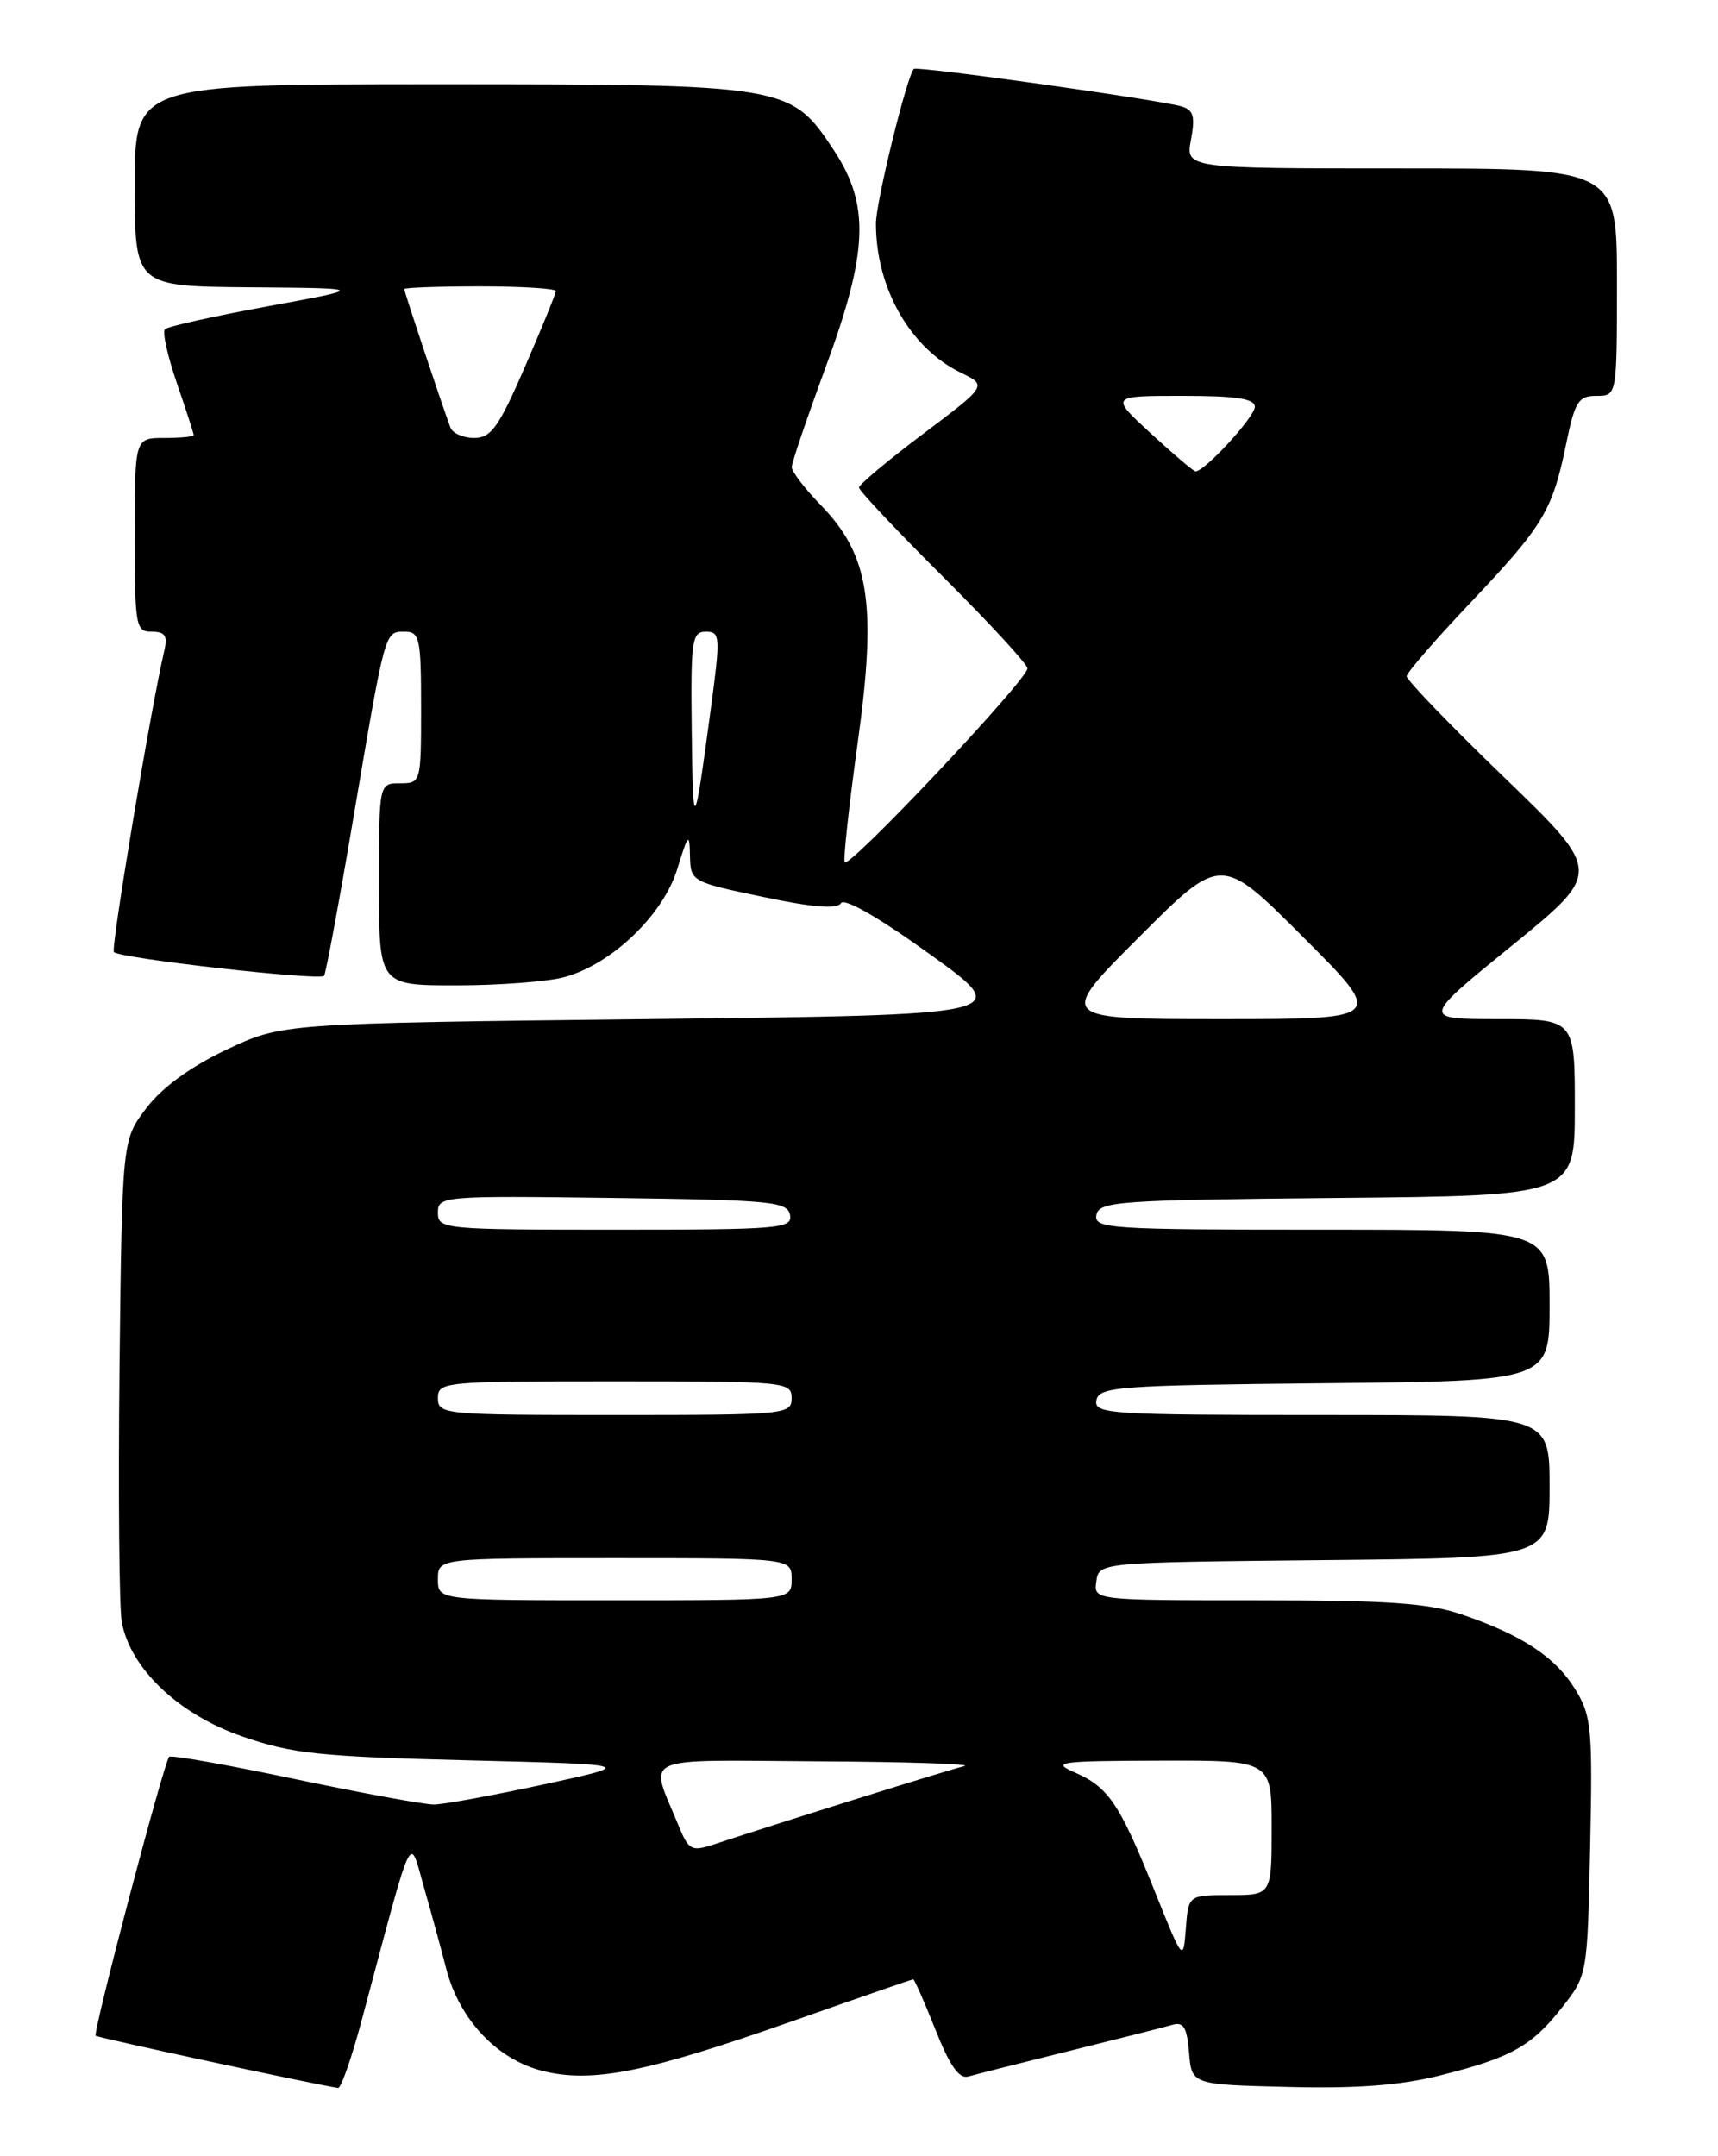<?xml version="1.0" encoding="UTF-8" standalone="no"?>
<!DOCTYPE svg PUBLIC "-//W3C//DTD SVG 1.1//EN" "http://www.w3.org/Graphics/SVG/1.1/DTD/svg11.dtd" >
<svg xmlns="http://www.w3.org/2000/svg" xmlns:xlink="http://www.w3.org/1999/xlink" version="1.1" viewBox="0 0 204 256">
 <g >
 <path fill="currentColor"
d=" M 42.98 239.75 C 49.20 216.47 48.56 217.84 50.32 224.00 C 51.19 227.03 52.39 231.42 52.99 233.76 C 54.53 239.75 59.01 244.51 64.39 245.87 C 70.31 247.36 76.78 246.07 94.20 239.93 C 101.89 237.22 108.30 235.00 108.44 235.00 C 108.58 235.00 109.77 237.70 111.08 240.99 C 112.78 245.28 113.90 246.86 114.98 246.54 C 115.82 246.30 121.22 244.93 127.00 243.50 C 132.78 242.07 138.26 240.68 139.19 240.41 C 140.53 240.01 140.94 240.68 141.19 243.70 C 141.50 247.50 141.50 247.50 152.94 247.78 C 161.05 247.99 166.30 247.59 170.94 246.43 C 179.45 244.30 181.86 242.96 185.50 238.32 C 188.49 234.51 188.50 234.47 188.82 219.23 C 189.12 205.15 188.98 203.70 187.04 200.56 C 184.66 196.71 180.72 194.12 173.56 191.68 C 169.63 190.33 164.77 190.00 149.25 190.00 C 129.86 190.00 129.86 190.00 130.18 187.75 C 130.50 185.50 130.50 185.50 157.25 185.23 C 184.00 184.97 184.00 184.97 184.00 176.48 C 184.00 168.00 184.00 168.00 156.93 168.00 C 131.68 168.00 129.88 167.88 130.19 166.25 C 130.50 164.64 132.72 164.48 157.26 164.23 C 184.00 163.97 184.00 163.97 184.00 154.98 C 184.00 146.00 184.00 146.00 156.93 146.00 C 131.68 146.00 129.88 145.88 130.19 144.25 C 130.50 142.64 132.79 142.48 158.76 142.23 C 187.00 141.97 187.00 141.97 187.00 131.48 C 187.00 121.00 187.00 121.00 177.89 121.00 C 168.79 121.00 168.79 121.00 179.53 112.27 C 190.26 103.54 190.26 103.54 178.63 92.31 C 172.23 86.14 167.02 80.73 167.03 80.29 C 167.05 79.86 170.47 75.92 174.62 71.54 C 183.26 62.43 184.33 60.66 185.96 52.75 C 187.01 47.65 187.42 47.00 189.57 47.00 C 192.00 47.00 192.00 47.00 192.00 33.50 C 192.00 20.00 192.00 20.00 166.39 20.00 C 140.78 20.00 140.78 20.00 141.42 16.58 C 141.94 13.82 141.72 13.05 140.28 12.63 C 137.60 11.84 108.85 7.81 108.51 8.18 C 107.66 9.10 104.00 24.05 104.01 26.56 C 104.02 34.22 108.08 41.33 114.09 44.25 C 117.24 45.77 117.24 45.77 109.62 51.51 C 105.43 54.66 102.00 57.53 102.00 57.89 C 102.00 58.25 106.50 63.02 112.00 68.50 C 117.50 73.98 122.00 78.87 122.00 79.36 C 122.00 80.72 100.62 103.37 100.29 102.37 C 100.13 101.89 100.84 95.42 101.87 88.00 C 104.13 71.66 103.21 65.87 97.45 59.96 C 95.55 58.01 94.01 55.98 94.01 55.46 C 94.02 54.93 95.82 49.63 98.01 43.68 C 103.11 29.85 103.32 24.33 98.97 17.77 C 93.87 10.07 93.43 10.00 51.98 10.00 C 16.00 10.00 16.00 10.00 16.00 22.00 C 16.00 34.00 16.00 34.00 29.75 34.11 C 43.50 34.22 43.50 34.22 31.83 36.36 C 25.41 37.54 19.90 38.76 19.58 39.09 C 19.26 39.41 19.90 42.29 21.00 45.49 C 22.10 48.69 23.00 51.47 23.00 51.66 C 23.00 51.85 21.43 52.00 19.50 52.00 C 16.00 52.00 16.00 52.00 16.00 63.50 C 16.00 74.37 16.11 75.00 18.02 75.00 C 19.60 75.00 19.92 75.48 19.51 77.25 C 17.96 83.80 13.16 112.46 13.52 113.03 C 13.97 113.75 37.87 116.46 38.48 115.86 C 38.68 115.65 40.26 107.16 41.98 96.99 C 45.78 74.60 45.67 75.00 48.07 75.00 C 49.83 75.00 50.00 75.77 50.00 84.00 C 50.00 92.93 49.98 93.00 47.50 93.00 C 45.00 93.00 45.00 93.00 45.00 105.00 C 45.00 117.00 45.00 117.00 54.25 116.99 C 59.34 116.99 65.10 116.54 67.07 116.00 C 72.68 114.44 78.75 108.62 80.42 103.18 C 81.72 98.96 81.87 98.80 81.93 101.59 C 82.00 104.66 82.07 104.70 90.60 106.49 C 96.54 107.74 99.40 107.97 99.86 107.23 C 100.26 106.58 104.42 108.97 110.47 113.33 C 120.42 120.50 120.42 120.50 76.96 121.00 C 33.50 121.50 33.50 121.50 26.89 124.63 C 22.61 126.66 19.27 129.09 17.39 131.55 C 14.50 135.34 14.50 135.34 14.19 162.42 C 14.03 177.31 14.15 190.89 14.46 192.59 C 15.48 198.11 21.21 203.55 28.76 206.16 C 34.68 208.22 37.94 208.56 55.50 209.00 C 75.50 209.50 75.50 209.50 64.54 211.87 C 58.51 213.17 52.66 214.24 51.54 214.25 C 50.42 214.26 42.98 212.90 35.00 211.22 C 27.02 209.54 20.32 208.35 20.09 208.58 C 19.46 209.20 11.00 241.33 11.36 241.70 C 11.61 241.94 36.93 247.40 40.14 247.90 C 40.49 247.96 41.77 244.29 42.98 239.75 Z  M 137.09 224.48 C 132.94 214.13 131.62 212.18 127.62 210.44 C 124.78 209.20 125.70 209.07 137.75 209.04 C 151.00 209.00 151.00 209.00 151.00 217.00 C 151.00 225.00 151.00 225.00 146.06 225.00 C 141.11 225.00 141.11 225.00 140.81 228.98 C 140.50 232.94 140.48 232.92 137.09 224.48 Z  M 80.56 216.72 C 77.09 208.24 75.47 208.99 97.18 209.12 C 107.81 209.18 115.60 209.44 114.50 209.69 C 112.77 210.09 93.03 216.26 84.69 219.01 C 82.11 219.86 81.76 219.67 80.56 216.72 Z  M 52.00 187.50 C 52.00 185.00 52.00 185.00 73.00 185.00 C 94.00 185.00 94.00 185.00 94.00 187.50 C 94.00 190.00 94.00 190.00 73.00 190.00 C 52.00 190.00 52.00 190.00 52.00 187.50 Z  M 52.00 166.00 C 52.00 164.06 52.67 164.00 73.00 164.00 C 93.33 164.00 94.00 164.06 94.00 166.00 C 94.00 167.94 93.33 168.00 73.00 168.00 C 52.67 168.00 52.00 167.94 52.00 166.00 Z  M 52.00 143.98 C 52.00 142.01 52.51 141.97 72.74 142.23 C 91.57 142.48 93.50 142.66 93.81 144.25 C 94.12 145.87 92.60 146.00 73.07 146.00 C 52.60 146.00 52.00 145.94 52.00 143.98 Z  M 135.26 111.26 C 145.00 101.51 145.00 101.51 154.74 111.26 C 164.49 121.00 164.49 121.00 145.00 121.00 C 125.51 121.00 125.51 121.00 135.26 111.26 Z  M 82.14 86.75 C 82.01 76.02 82.16 75.00 83.81 75.00 C 85.53 75.00 85.56 75.53 84.39 84.25 C 82.41 98.99 82.28 99.14 82.14 86.75 Z  M 136.65 51.46 C 131.81 47.00 131.81 47.00 140.40 47.00 C 146.80 47.00 149.00 47.33 149.00 48.30 C 149.00 49.51 142.98 56.05 141.95 55.96 C 141.70 55.94 139.32 53.91 136.65 51.46 Z  M 53.48 50.75 C 52.43 47.93 48.00 34.63 48.00 34.32 C 48.00 34.15 52.05 34.00 57.00 34.00 C 61.95 34.00 66.00 34.25 66.00 34.56 C 66.00 34.86 64.35 38.91 62.33 43.56 C 59.22 50.73 58.31 52.00 56.30 52.00 C 55.00 52.00 53.73 51.44 53.48 50.75 Z "/>
</g>
</svg>